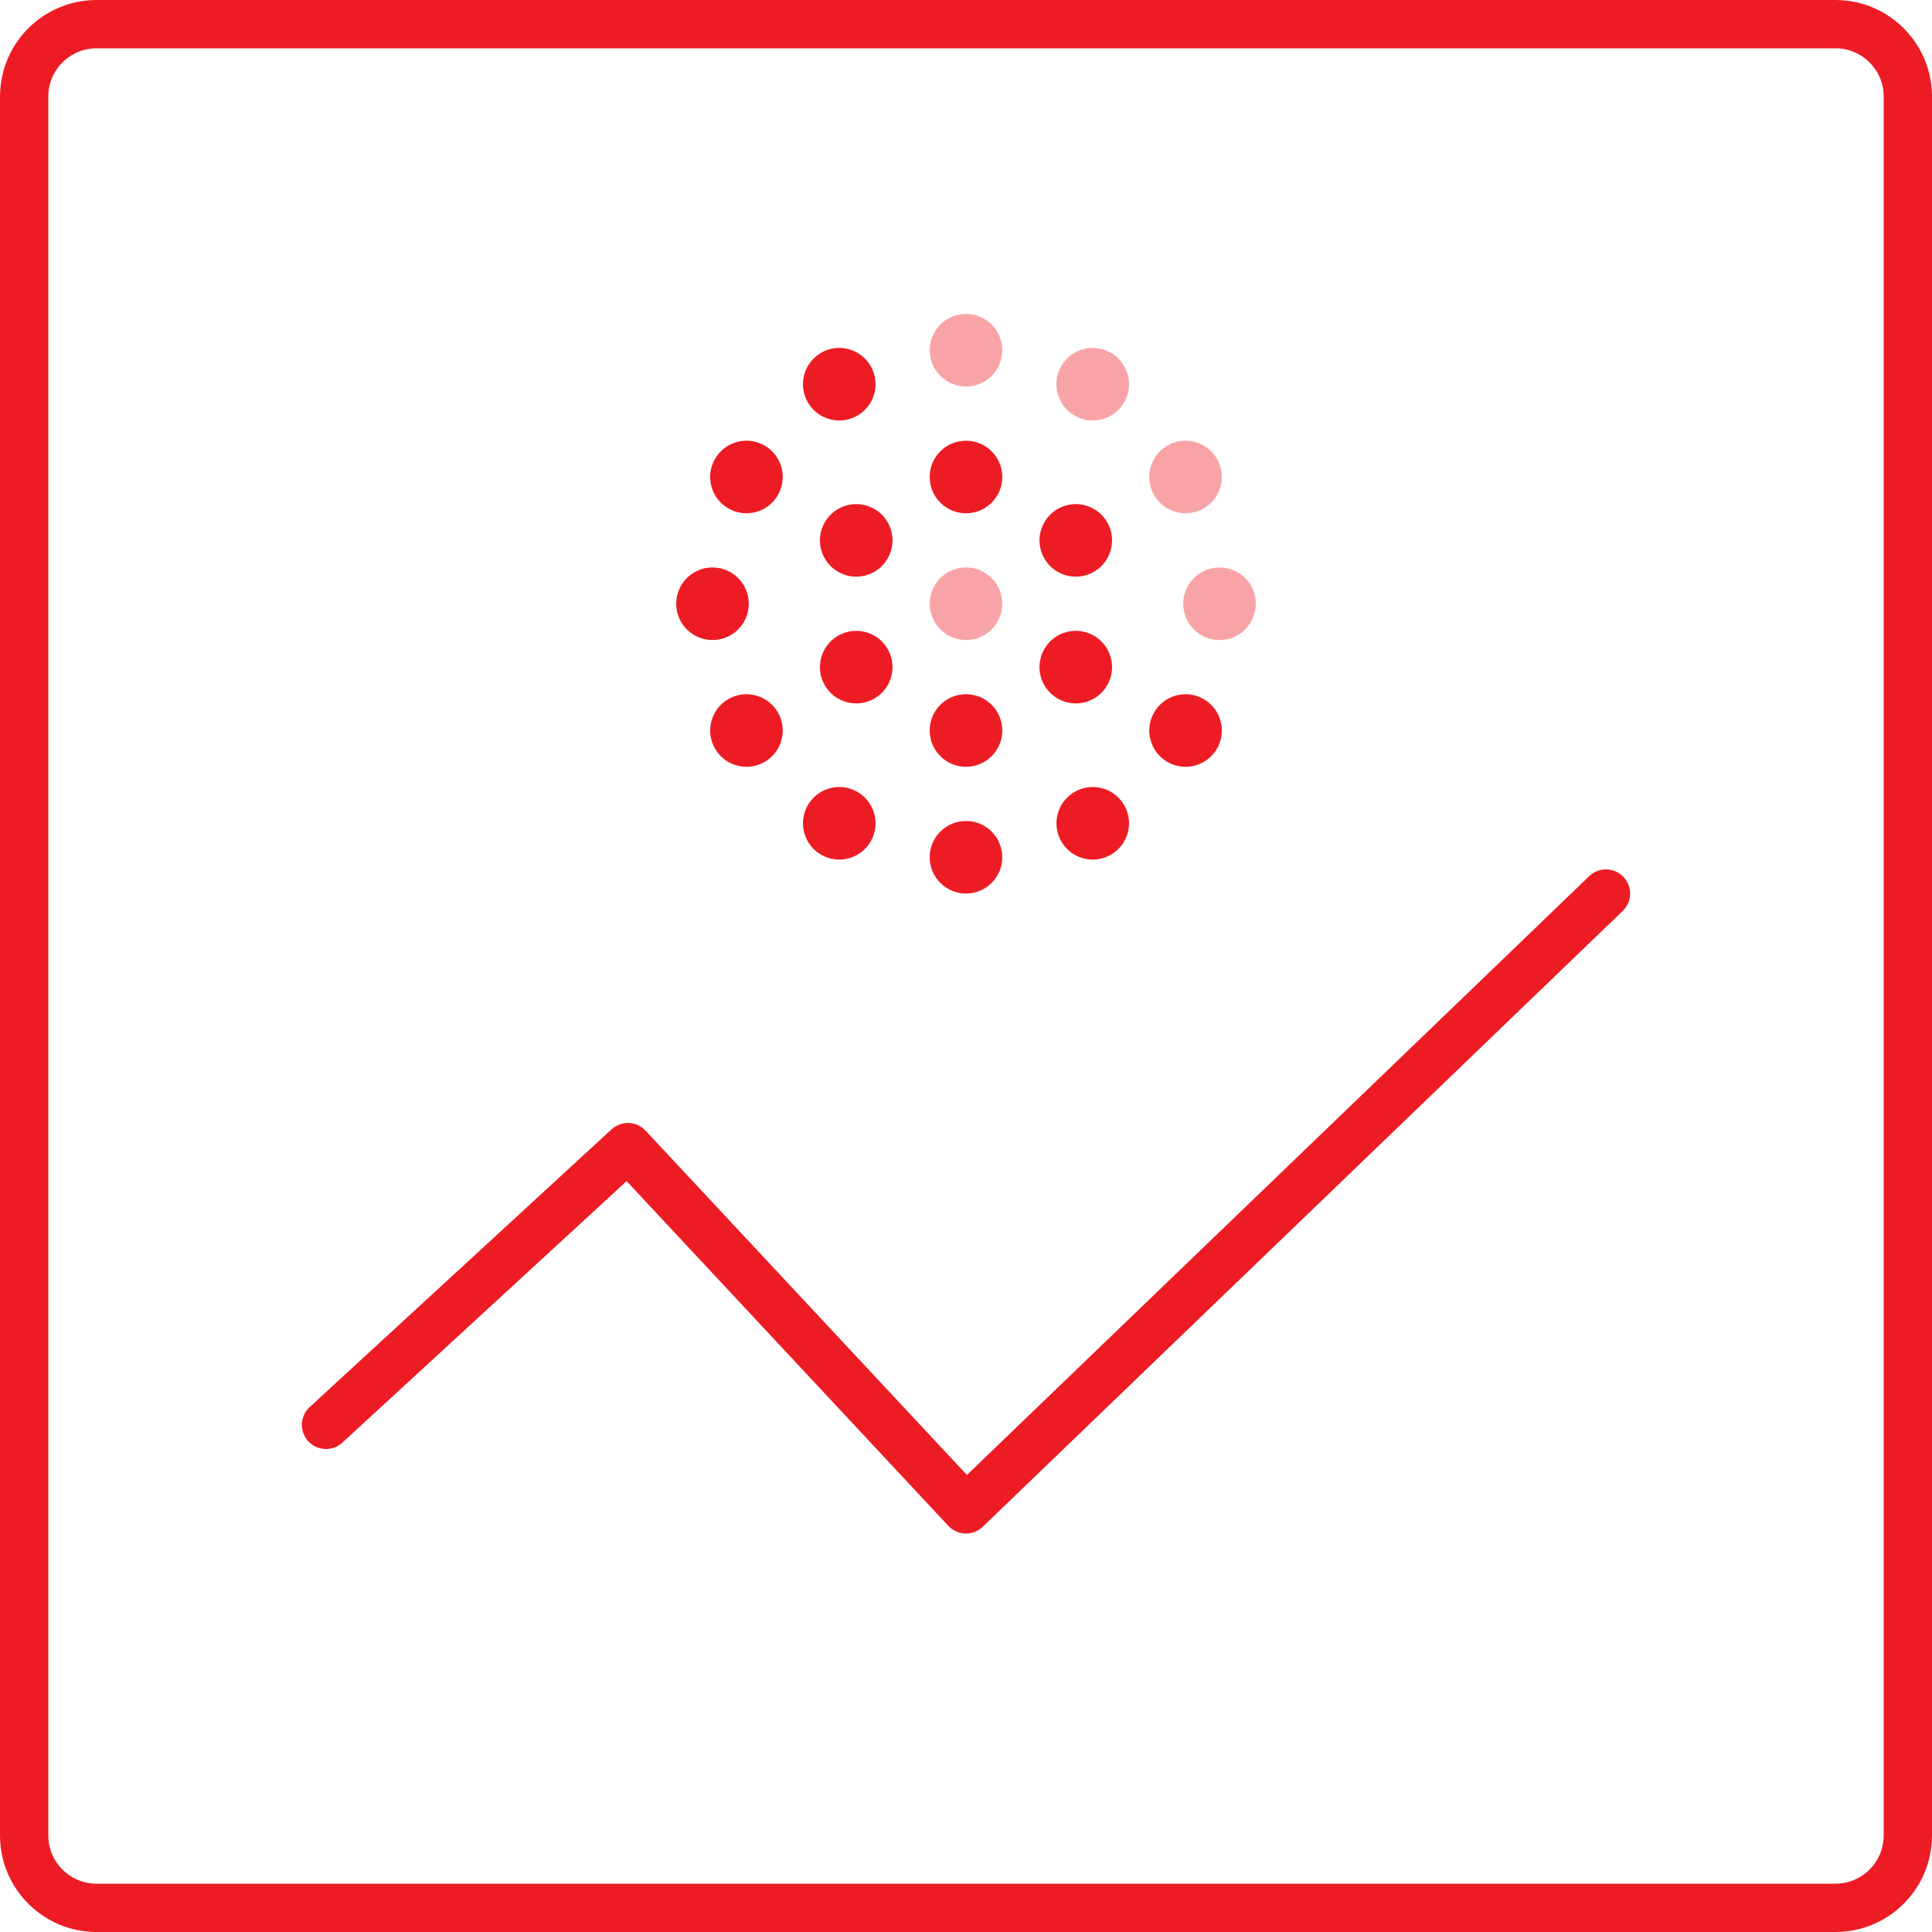 <svg width="80" height="80" viewBox="0 0 80 80" fill="none" xmlns="http://www.w3.org/2000/svg">
<g clip-path="url(#clip0_10_765)">
<path d="M13.5 59L26 47.5L40 62.5L66.5 37" stroke="#ED1C24" stroke-width="2" stroke-linecap="round" stroke-linejoin="round"/>
<path d="M76 1H4C2.343 1 1 2.343 1 4V76C1 77.657 2.343 79 4 79H76C77.657 79 79 77.657 79 76V4C79 2.343 77.657 1 76 1Z" stroke="#ED1C24" stroke-width="2"/>
<path opacity="0.4" d="M41.502 25C41.502 25.83 40.83 26.502 40 26.502C39.17 26.502 38.497 25.83 38.497 25C38.497 24.17 39.17 23.497 40 23.497C40.83 23.497 41.502 24.17 41.502 25Z" fill="#ED1C24"/>
<path opacity="0.4" d="M41.502 14.502C41.502 15.332 40.83 16.005 40 16.005C39.17 16.005 38.497 15.332 38.497 14.502C38.497 13.673 39.17 13 40 13C40.83 13 41.502 13.673 41.502 14.502Z" fill="#ED1C24"/>
<path d="M41.502 19.751C41.502 20.581 40.83 21.254 40 21.254C39.17 21.254 38.497 20.581 38.497 19.751C38.497 18.921 39.17 18.249 40 18.249C40.83 18.249 41.502 18.921 41.502 19.751Z" fill="#ED1C24"/>
<path d="M36.052 15.158C36.467 15.876 36.221 16.795 35.502 17.21C34.784 17.625 33.865 17.379 33.45 16.66C33.035 15.941 33.281 15.023 34 14.608C34.718 14.193 35.637 14.439 36.052 15.158Z" fill="#ED1C24"/>
<path d="M31.66 18.45C32.379 18.865 32.625 19.784 32.21 20.502C31.795 21.221 30.876 21.467 30.158 21.052C29.439 20.637 29.193 19.719 29.608 19C30.023 18.281 30.941 18.035 31.66 18.45Z" fill="#ED1C24"/>
<path d="M29.502 23.497C30.332 23.497 31.005 24.17 31.005 25C31.005 25.83 30.332 26.502 29.502 26.502C28.673 26.502 28 25.83 28 25C28 24.17 28.673 23.497 29.502 23.497Z" fill="#ED1C24"/>
<path d="M30.158 28.948C30.876 28.533 31.795 28.779 32.21 29.497C32.625 30.216 32.379 31.135 31.66 31.55C30.941 31.965 30.023 31.718 29.608 31C29.193 30.281 29.439 29.363 30.158 28.948Z" fill="#ED1C24"/>
<path d="M33.45 33.34C33.865 32.621 34.784 32.375 35.503 32.79C36.221 33.205 36.467 34.124 36.053 34.842C35.638 35.561 34.719 35.807 34 35.392C33.282 34.977 33.035 34.059 33.45 33.34Z" fill="#ED1C24"/>
<path d="M38.497 35.497C38.497 34.668 39.17 33.995 40 33.995C40.83 33.995 41.502 34.668 41.502 35.497C41.502 36.327 40.83 37 40 37C39.17 37 38.497 36.327 38.497 35.497Z" fill="#ED1C24"/>
<path d="M43.947 34.842C43.532 34.124 43.779 33.205 44.497 32.79C45.216 32.375 46.135 32.621 46.55 33.34C46.965 34.058 46.718 34.977 46 35.392C45.281 35.807 44.362 35.561 43.947 34.842Z" fill="#ED1C24"/>
<path d="M48.34 31.55C47.621 31.135 47.375 30.216 47.79 29.497C48.205 28.779 49.124 28.533 49.842 28.948C50.561 29.363 50.807 30.281 50.392 31C49.977 31.719 49.058 31.965 48.34 31.55Z" fill="#ED1C24"/>
<path opacity="0.4" d="M50.498 26.502C49.668 26.502 48.995 25.83 48.995 25C48.995 24.17 49.668 23.497 50.498 23.497C51.327 23.497 52 24.17 52 25C52 25.83 51.327 26.502 50.498 26.502Z" fill="#ED1C24"/>
<path opacity="0.4" d="M49.842 21.052C49.124 21.467 48.205 21.221 47.79 20.502C47.375 19.784 47.621 18.865 48.34 18.45C49.058 18.035 49.977 18.281 50.392 19C50.807 19.719 50.561 20.637 49.842 21.052Z" fill="#ED1C24"/>
<path opacity="0.4" d="M46.55 16.66C46.135 17.379 45.216 17.625 44.497 17.21C43.779 16.795 43.532 15.876 43.947 15.158C44.362 14.439 45.281 14.193 46 14.608C46.718 15.023 46.965 15.941 46.55 16.66Z" fill="#ED1C24"/>
<path d="M36.206 21.075C36.924 21.489 37.17 22.408 36.755 23.127C36.341 23.845 35.422 24.092 34.703 23.677C33.984 23.262 33.738 22.343 34.153 21.624C34.568 20.906 35.487 20.66 36.206 21.075Z" fill="#ED1C24"/>
<path d="M34.703 26.323C35.422 25.908 36.341 26.154 36.755 26.873C37.17 27.592 36.924 28.511 36.206 28.925C35.487 29.34 34.568 29.094 34.153 28.376C33.738 27.657 33.984 26.738 34.703 26.323Z" fill="#ED1C24"/>
<path d="M38.497 30.249C38.497 29.419 39.17 28.746 40 28.746C40.83 28.746 41.502 29.419 41.502 30.249C41.502 31.078 40.83 31.751 40 31.751C39.17 31.751 38.497 31.078 38.497 30.249Z" fill="#ED1C24"/>
<path d="M43.794 28.925C43.076 28.511 42.829 27.592 43.244 26.873C43.659 26.154 44.578 25.908 45.297 26.323C46.015 26.738 46.261 27.657 45.847 28.376C45.432 29.094 44.513 29.34 43.794 28.925Z" fill="#ED1C24"/>
<path d="M45.297 23.677C44.578 24.092 43.659 23.845 43.244 23.127C42.829 22.408 43.076 21.489 43.794 21.075C44.513 20.66 45.432 20.906 45.847 21.624C46.261 22.343 46.015 23.262 45.297 23.677Z" fill="#ED1C24"/>
</g>
<defs>
<clipPath id="clip0_10_765">
<rect width="80" height="80" fill="white"/>
</clipPath>
</defs>
</svg>
